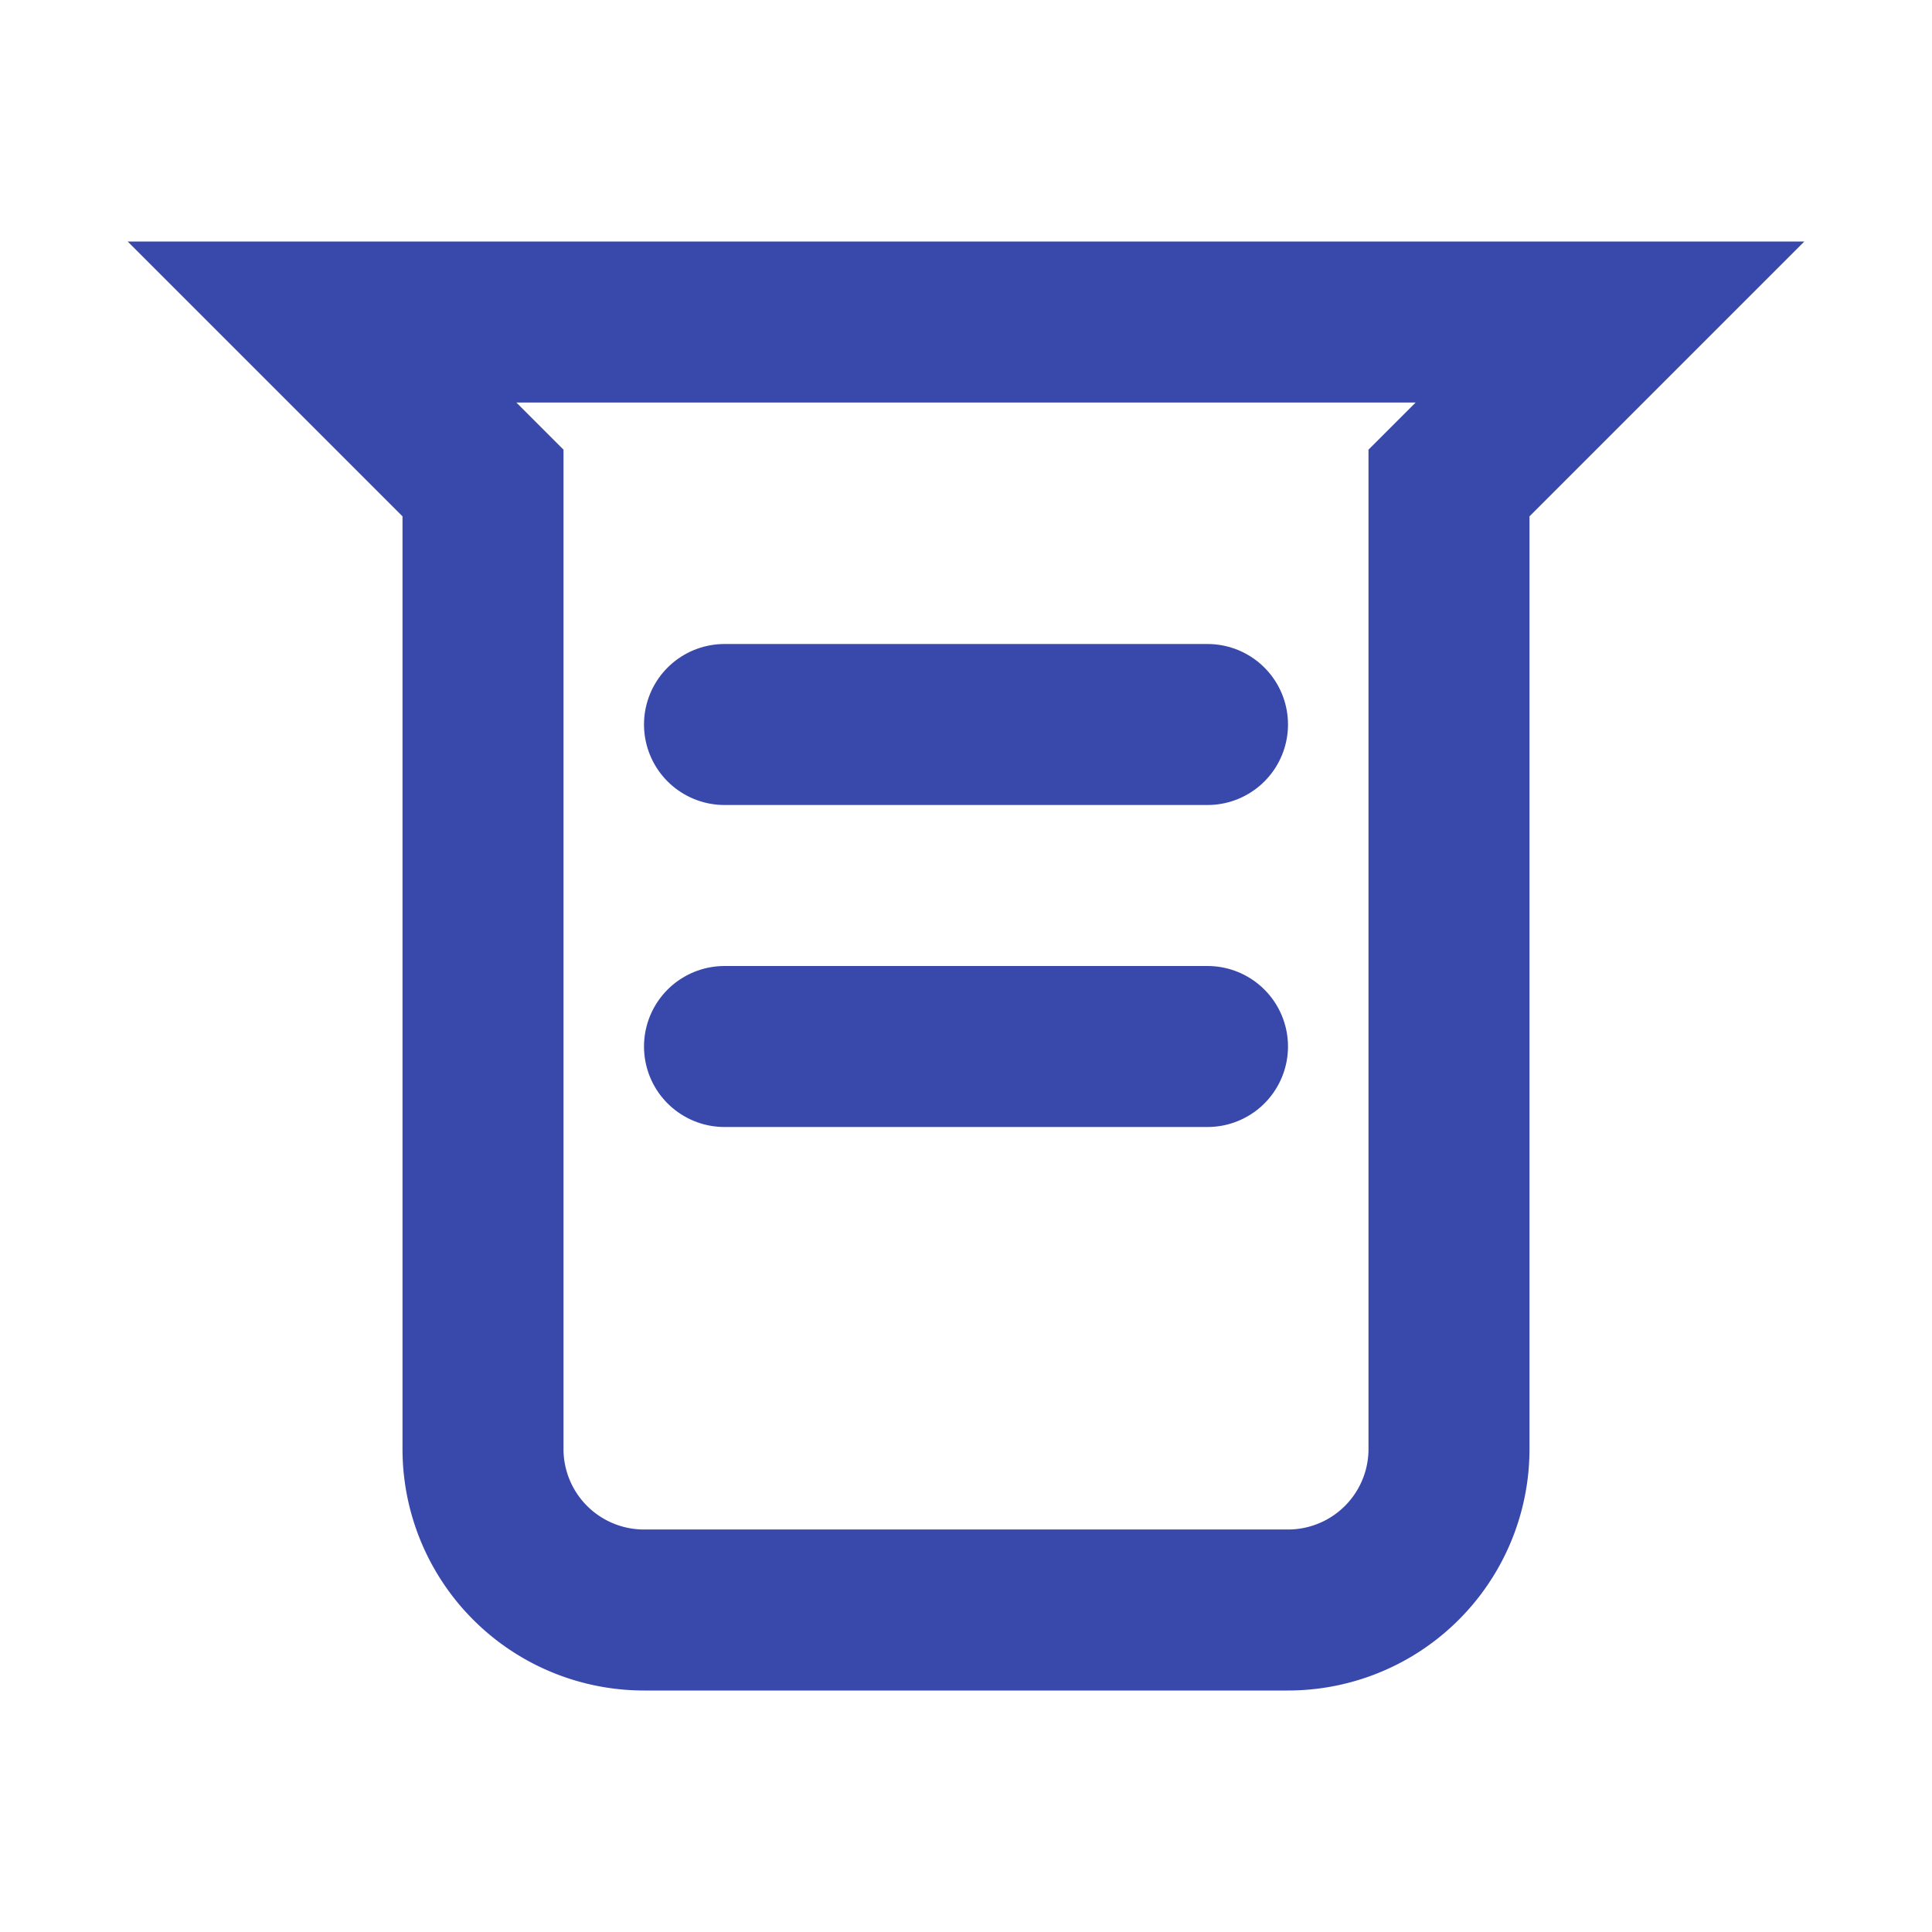 <?xml version="1.0" encoding="UTF-8"?>
<svg width="24" height="24" viewBox="0 0 24 24" fill="none" xmlns="http://www.w3.org/2000/svg">
    <path d="M4 4l2 2v12a2 2 0 002 2h8a2 2 0 002-2V6l2-2H4z" stroke="#3949ab" stroke-width="2"/>
    <path d="M9 9h6M9 13h6" stroke="#3949ab" stroke-width="2" stroke-linecap="round"/>
</svg>
